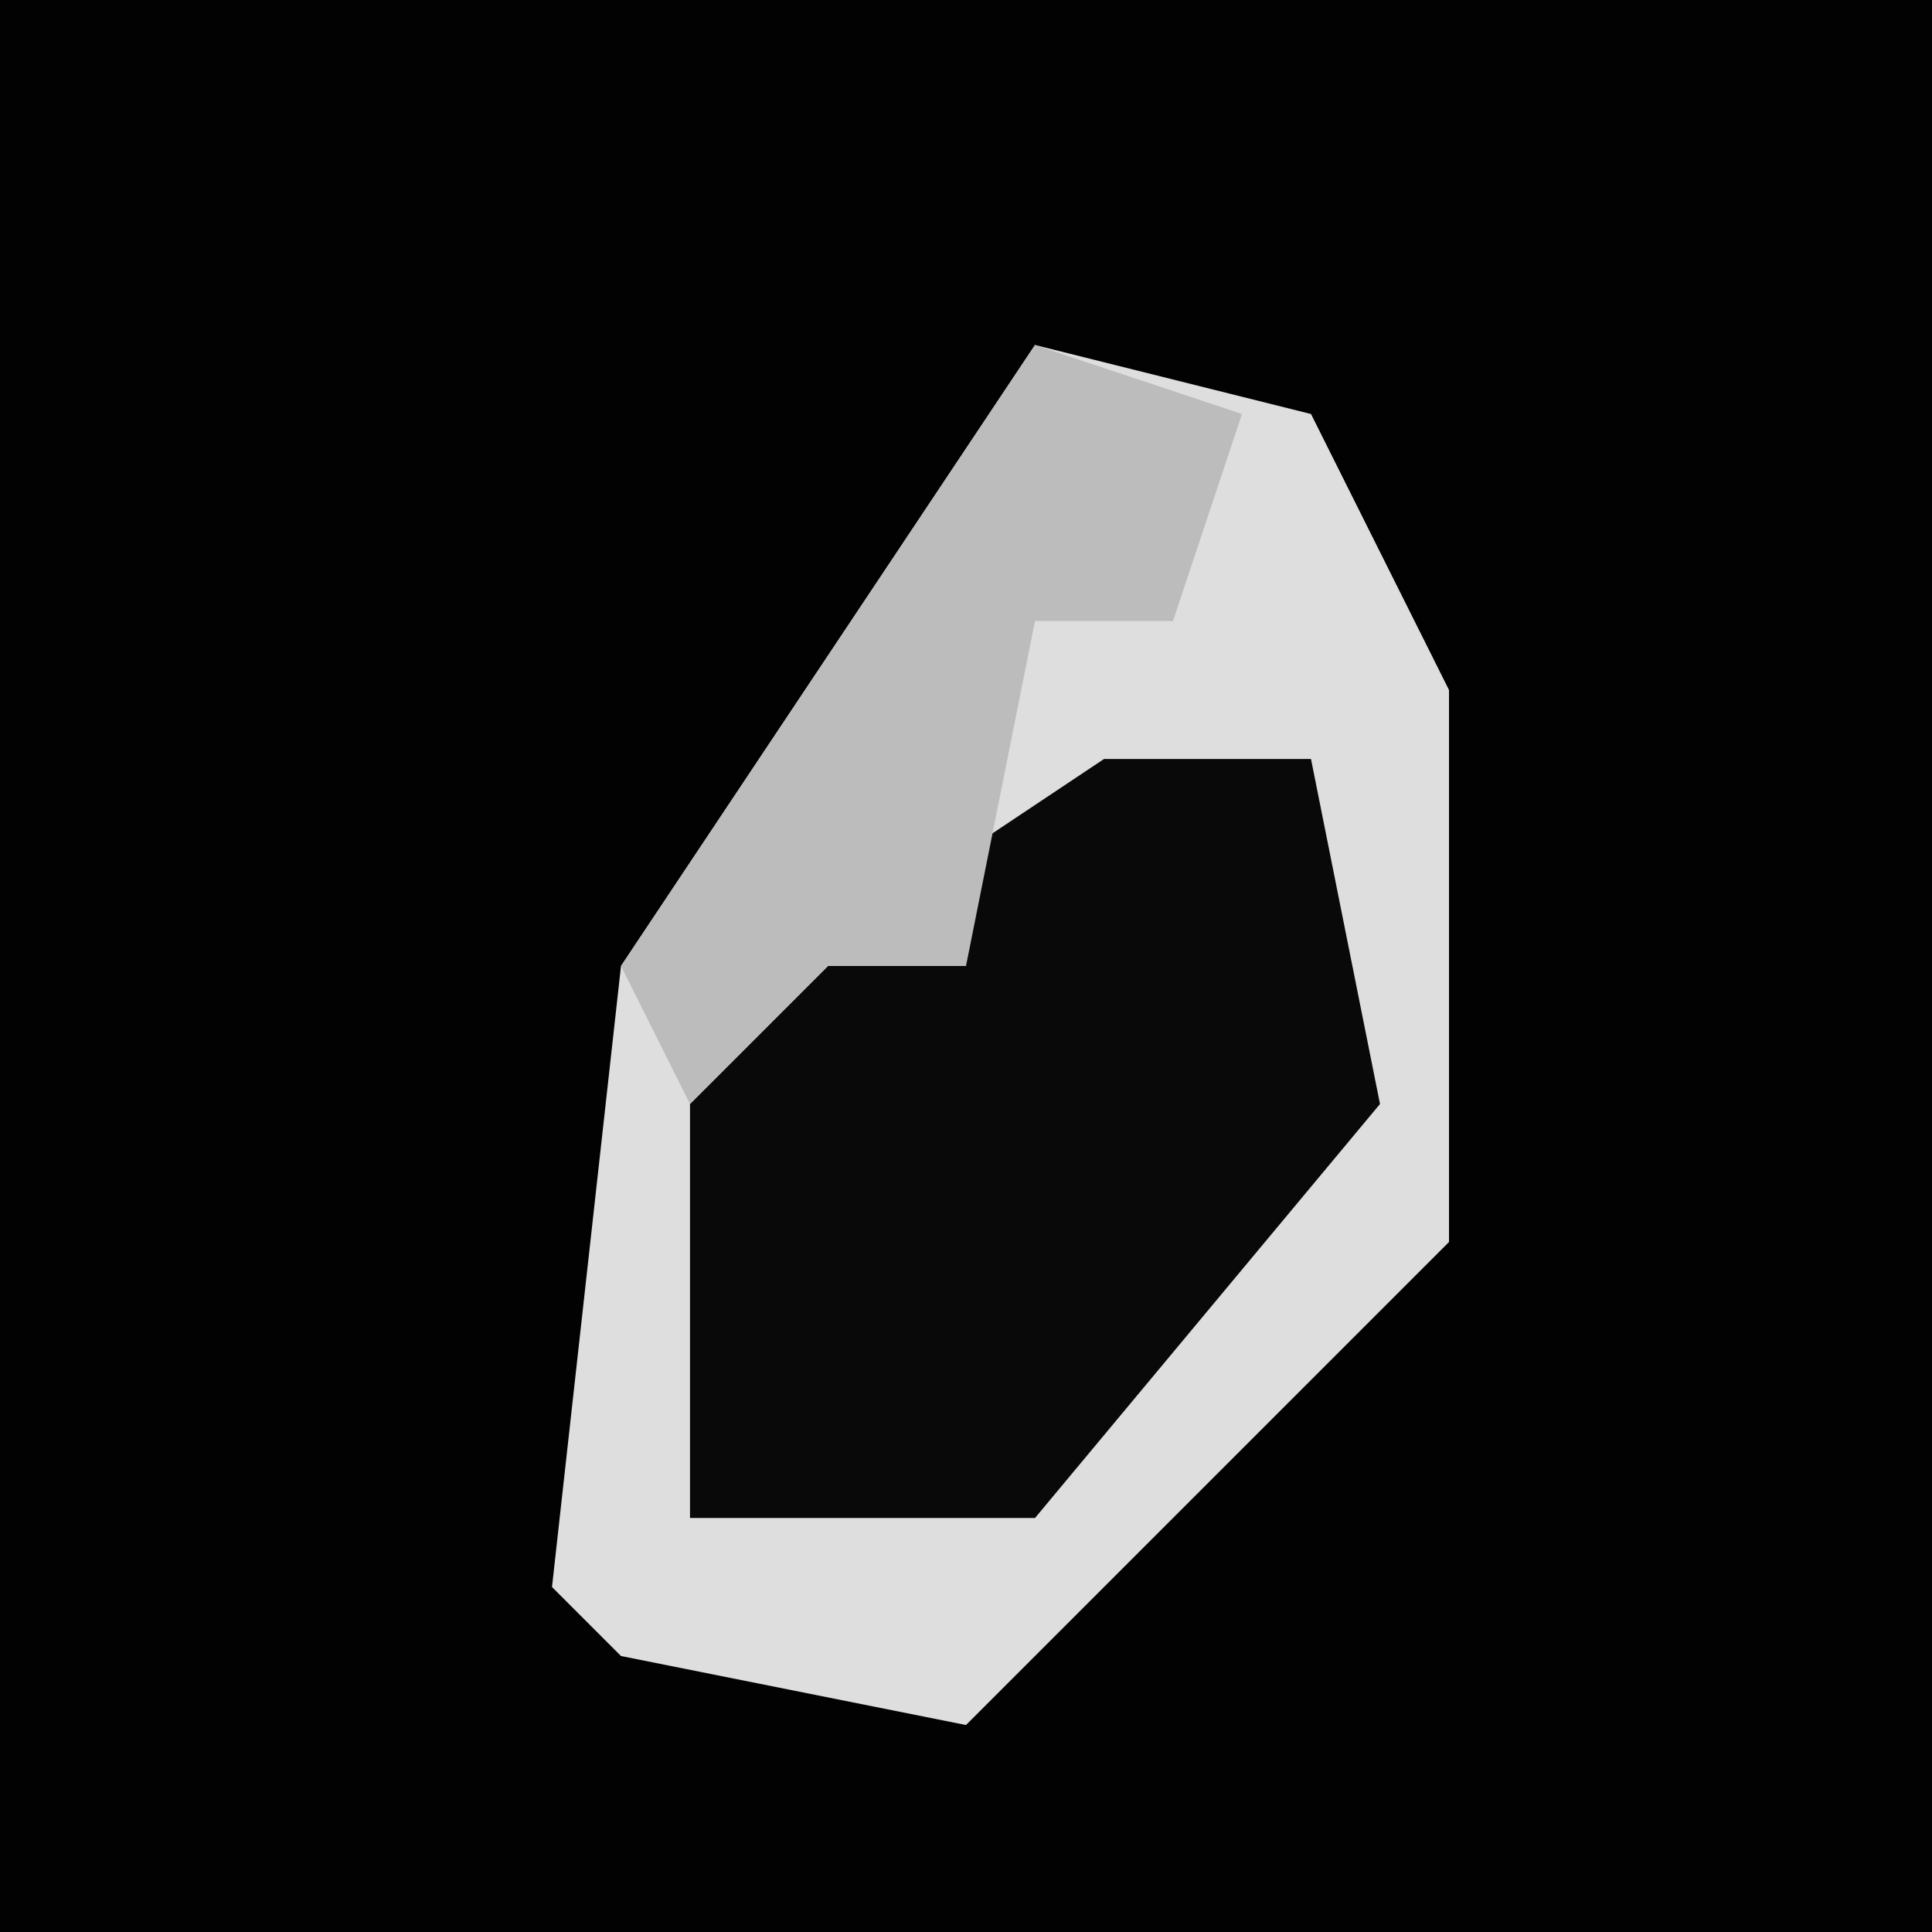 <?xml version="1.0" encoding="UTF-8"?>
<svg version="1.1" xmlns="http://www.w3.org/2000/svg" width="28" height="28">
<path d="M0,0 L28,0 L28,28 L0,28 Z " fill="#020202" transform="translate(0,0)"/>
<path d="M0,0 L4,1 L6,5 L6,13 L1,18 L-1,20 L-6,19 L-7,18 L-6,9 Z " fill="#DEDEDE" transform="translate(15,5)"/>
<path d="M0,0 L3,0 L4,5 L-1,11 L-6,11 L-6,5 L-3,2 Z " fill="#090909" transform="translate(16,11)"/>
<path d="M0,0 L3,1 L2,4 L0,4 L-1,9 L-3,9 L-5,11 L-6,9 Z " fill="#BCBCBC" transform="translate(15,5)"/>
</svg>
